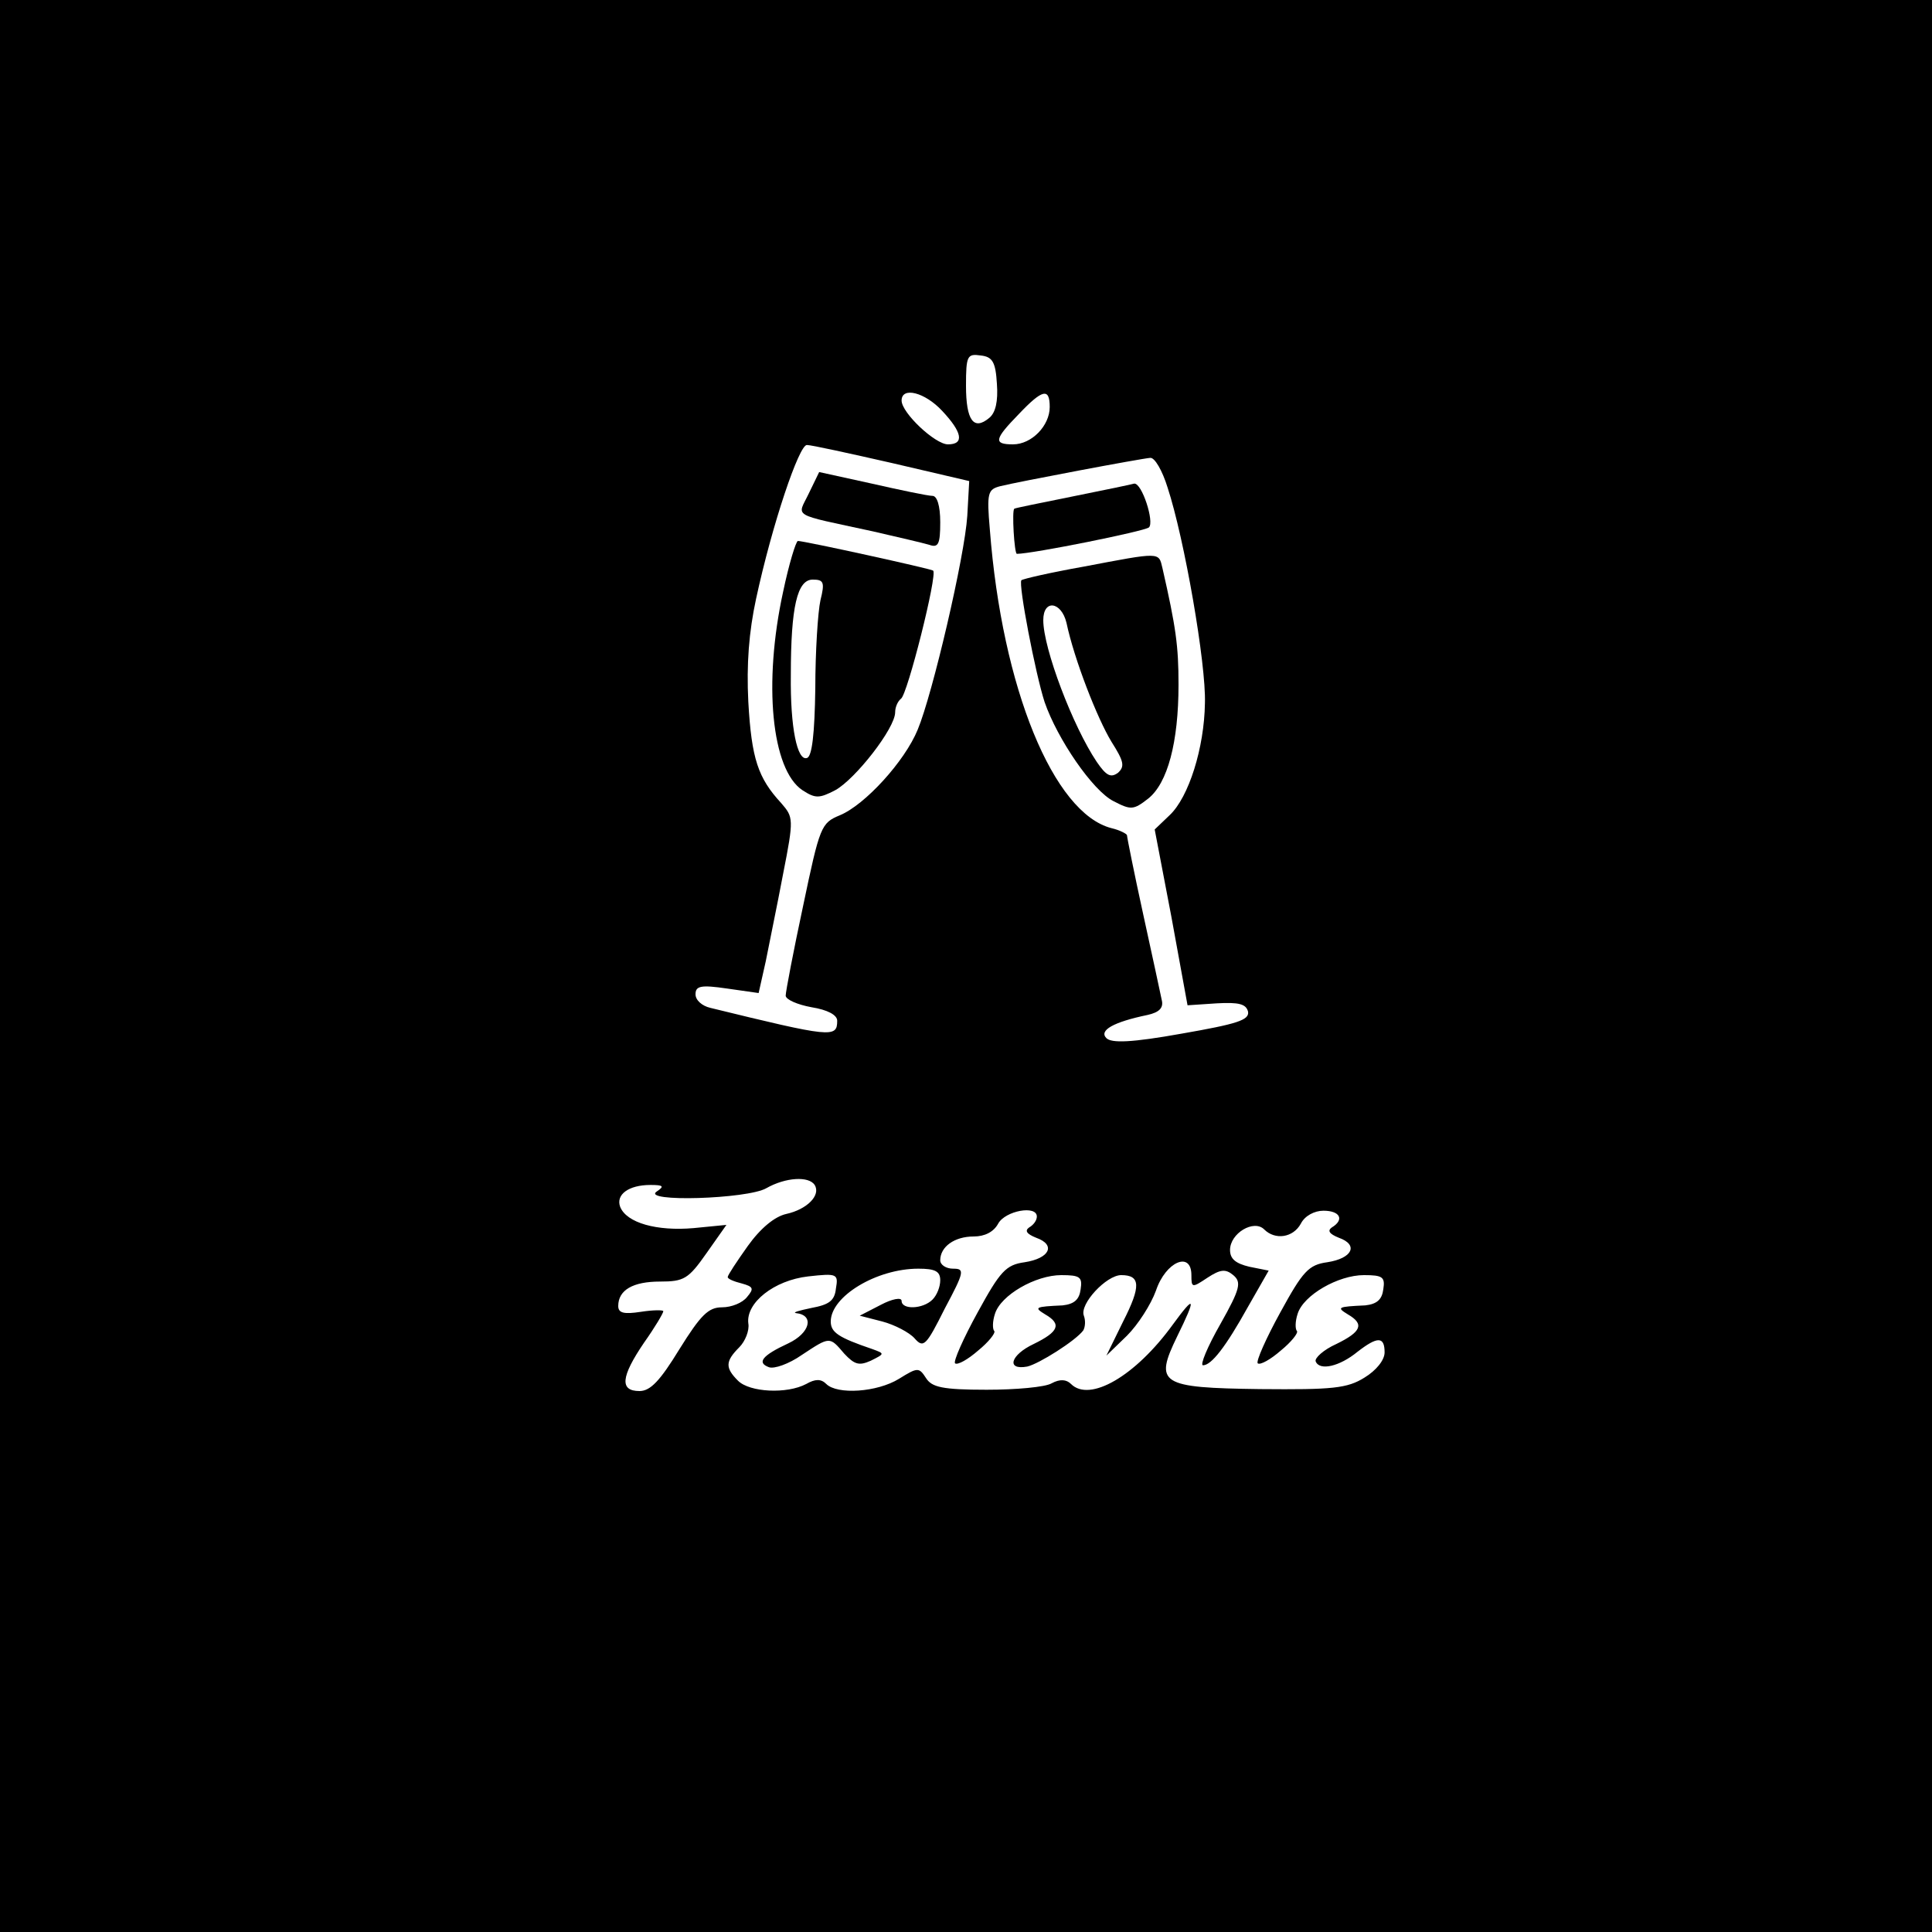 <?xml version="1.0" standalone="no"?>
<!DOCTYPE svg PUBLIC "-//W3C//DTD SVG 20010904//EN"
 "http://www.w3.org/TR/2001/REC-SVG-20010904/DTD/svg10.dtd">
<svg version="1.0" xmlns="http://www.w3.org/2000/svg"
 width="300pt" height="300pt" viewBox="0 0 300 300"
 preserveAspectRatio="xMidYMid meet">

<g transform="translate(0,300) scale(0.1,-0.1)"
fill="#000000" stroke="none">
<path d="M0 1500 l0 -1500 1500 0 1500 0 0 1500 0 1500 -1500 0 -1500 0 0
-1500z m1548 904 c2 -27 -2 -45 -12 -53 -24 -20 -36 -4 -36 50 0 47 2 50 23
47 18 -2 23 -10 25 -44z m-85 -42 c31 -33 35 -52 9 -52 -20 0 -72 49 -72 68 0
22 36 13 63 -16z m167 6 c0 -29 -28 -58 -57 -58 -31 0 -29 8 9 47 37 39 48 41
48 11z m-245 -87 l120 -28 -3 -54 c-4 -63 -54 -277 -77 -332 -20 -49 -82 -117
-121 -133 -29 -12 -31 -17 -57 -141 -15 -70 -27 -133 -27 -139 0 -6 18 -14 40
-18 25 -4 40 -12 40 -21 0 -27 -9 -26 -197 20 -13 3 -23 12 -23 21 0 13 8 15
49 9 l49 -7 11 49 c5 26 18 88 27 136 17 86 16 88 -3 110 -36 39 -46 69 -51
157 -3 59 1 109 12 160 25 116 67 240 79 239 7 0 66 -13 132 -28z m428 -38
c26 -79 60 -274 58 -335 -1 -69 -25 -146 -55 -174 l-23 -22 26 -136 25 -137
45 3 c35 2 46 -1 49 -13 2 -13 -17 -19 -103 -34 -78 -14 -109 -15 -117 -7 -12
12 11 25 64 36 18 4 25 11 22 23 -2 10 -15 70 -29 134 -14 64 -25 119 -25 122
0 2 -11 8 -24 11 -90 23 -170 217 -189 464 -5 57 -3 62 16 67 28 7 219 43 233
44 7 1 19 -20 27 -46z m-548 -1083 c10 -16 -12 -38 -44 -45 -18 -4 -40 -22
-60 -50 -17 -24 -31 -45 -31 -48 0 -3 10 -7 22 -10 18 -5 19 -8 8 -21 -7 -9
-24 -16 -39 -16 -21 0 -33 -12 -66 -65 -30 -49 -45 -65 -62 -65 -31 0 -29 22
7 75 17 24 30 46 30 49 0 2 -16 2 -35 -1 -26 -4 -35 -2 -35 9 0 25 23 38 65
38 37 0 44 4 72 44 l31 44 -51 -5 c-57 -5 -104 8 -114 33 -7 19 13 34 47 34
20 0 22 -2 10 -10 -26 -17 141 -12 170 5 30 17 66 19 75 5z m345 -49 c0 -6 -5
-13 -12 -17 -7 -5 -4 -10 11 -16 31 -11 21 -32 -18 -38 -29 -4 -38 -14 -73
-78 -22 -40 -38 -76 -35 -79 4 -3 20 6 36 20 16 13 27 27 25 30 -3 3 -3 15 1
27 9 29 63 60 103 60 29 0 33 -3 30 -22 -2 -16 -10 -23 -28 -25 -43 -2 -45 -3
-27 -14 26 -15 21 -27 -18 -46 -36 -17 -43 -41 -10 -35 18 4 75 40 87 56 3 5
4 15 1 23 -7 18 35 63 58 63 30 0 31 -17 3 -72 l-26 -53 32 31 c17 17 37 48
45 70 15 45 55 62 55 24 0 -20 1 -20 25 -4 20 13 28 14 40 4 13 -11 11 -21
-20 -76 -20 -35 -32 -64 -27 -64 13 0 35 28 70 91 l32 56 -30 6 c-21 5 -30 12
-30 26 0 26 37 48 53 32 17 -17 45 -13 57 9 6 12 21 20 35 20 26 0 33 -14 13
-26 -7 -5 -4 -10 11 -16 31 -11 21 -32 -18 -38 -29 -4 -38 -14 -73 -78 -22
-40 -38 -76 -35 -79 4 -3 20 6 36 20 16 13 27 27 25 30 -3 3 -3 15 1 27 9 29
63 60 103 60 29 0 33 -3 30 -22 -2 -16 -10 -23 -28 -25 -43 -2 -45 -3 -27 -14
26 -15 21 -27 -18 -46 -20 -9 -34 -22 -32 -27 6 -15 37 -8 65 15 31 24 42 24
42 -1 0 -12 -13 -28 -31 -39 -27 -17 -50 -19 -162 -18 -156 2 -165 8 -129 82
30 61 28 66 -7 18 -58 -80 -129 -121 -158 -92 -7 7 -17 8 -30 1 -10 -6 -56
-10 -101 -10 -69 0 -85 4 -94 18 -11 17 -13 17 -42 -1 -34 -21 -96 -25 -113
-8 -8 8 -17 8 -31 0 -30 -16 -88 -13 -106 5 -20 20 -20 30 2 52 9 9 16 26 14
37 -4 32 40 67 93 73 45 5 47 4 43 -19 -2 -19 -11 -25 -38 -30 -19 -4 -30 -7
-24 -8 29 -3 22 -31 -12 -47 -41 -19 -49 -30 -30 -37 8 -3 31 5 51 19 44 29
43 29 66 2 16 -17 23 -19 41 -11 22 11 22 11 3 18 -53 18 -65 26 -65 43 0 39
71 82 136 82 26 0 34 -4 34 -18 0 -10 -5 -23 -12 -30 -15 -15 -48 -16 -48 -2
0 6 -15 3 -32 -6 l-33 -17 35 -9 c19 -5 42 -17 50 -26 14 -16 18 -12 47 46 31
58 31 62 13 62 -11 0 -20 6 -20 13 0 21 22 37 52 37 17 0 31 7 38 20 11 20 60
29 60 11z"/>
<path d="M1256 2234 c-18 -38 -30 -31 99 -59 39 -9 78 -18 88 -21 14 -5 17 1
17 35 0 26 -5 41 -12 41 -7 0 -50 9 -94 19 l-82 18 -16 -33z"/>
<path d="M1216 2081 c-31 -142 -18 -276 30 -308 20 -13 26 -13 51 0 31 17 93
96 93 121 0 8 4 17 9 21 10 6 57 193 50 199 -4 3 -200 46 -210 46 -3 0 -14
-36 -23 -79z m58 -13 c-4 -18 -8 -80 -8 -137 -1 -70 -5 -106 -13 -108 -15 -5
-26 47 -25 129 0 106 10 148 34 148 17 0 19 -4 12 -32z"/>
<path d="M1665 2229 c-49 -10 -90 -18 -90 -19 -4 -2 0 -70 4 -70 24 0 198 35
205 41 9 8 -11 70 -23 68 -3 -1 -46 -10 -96 -20z"/>
<path d="M1682 2120 c-51 -9 -94 -19 -96 -21 -5 -6 22 -146 36 -189 20 -58 75
-138 107 -154 27 -14 31 -14 54 4 30 24 47 87 47 177 0 60 -4 89 -25 181 -6
25 -2 25 -123 2z m-26 -87 c12 -57 48 -149 70 -185 19 -30 21 -38 10 -48 -11
-8 -18 -5 -33 17 -37 55 -83 176 -83 220 0 33 28 29 36 -4z"/>
</g>
</svg>
